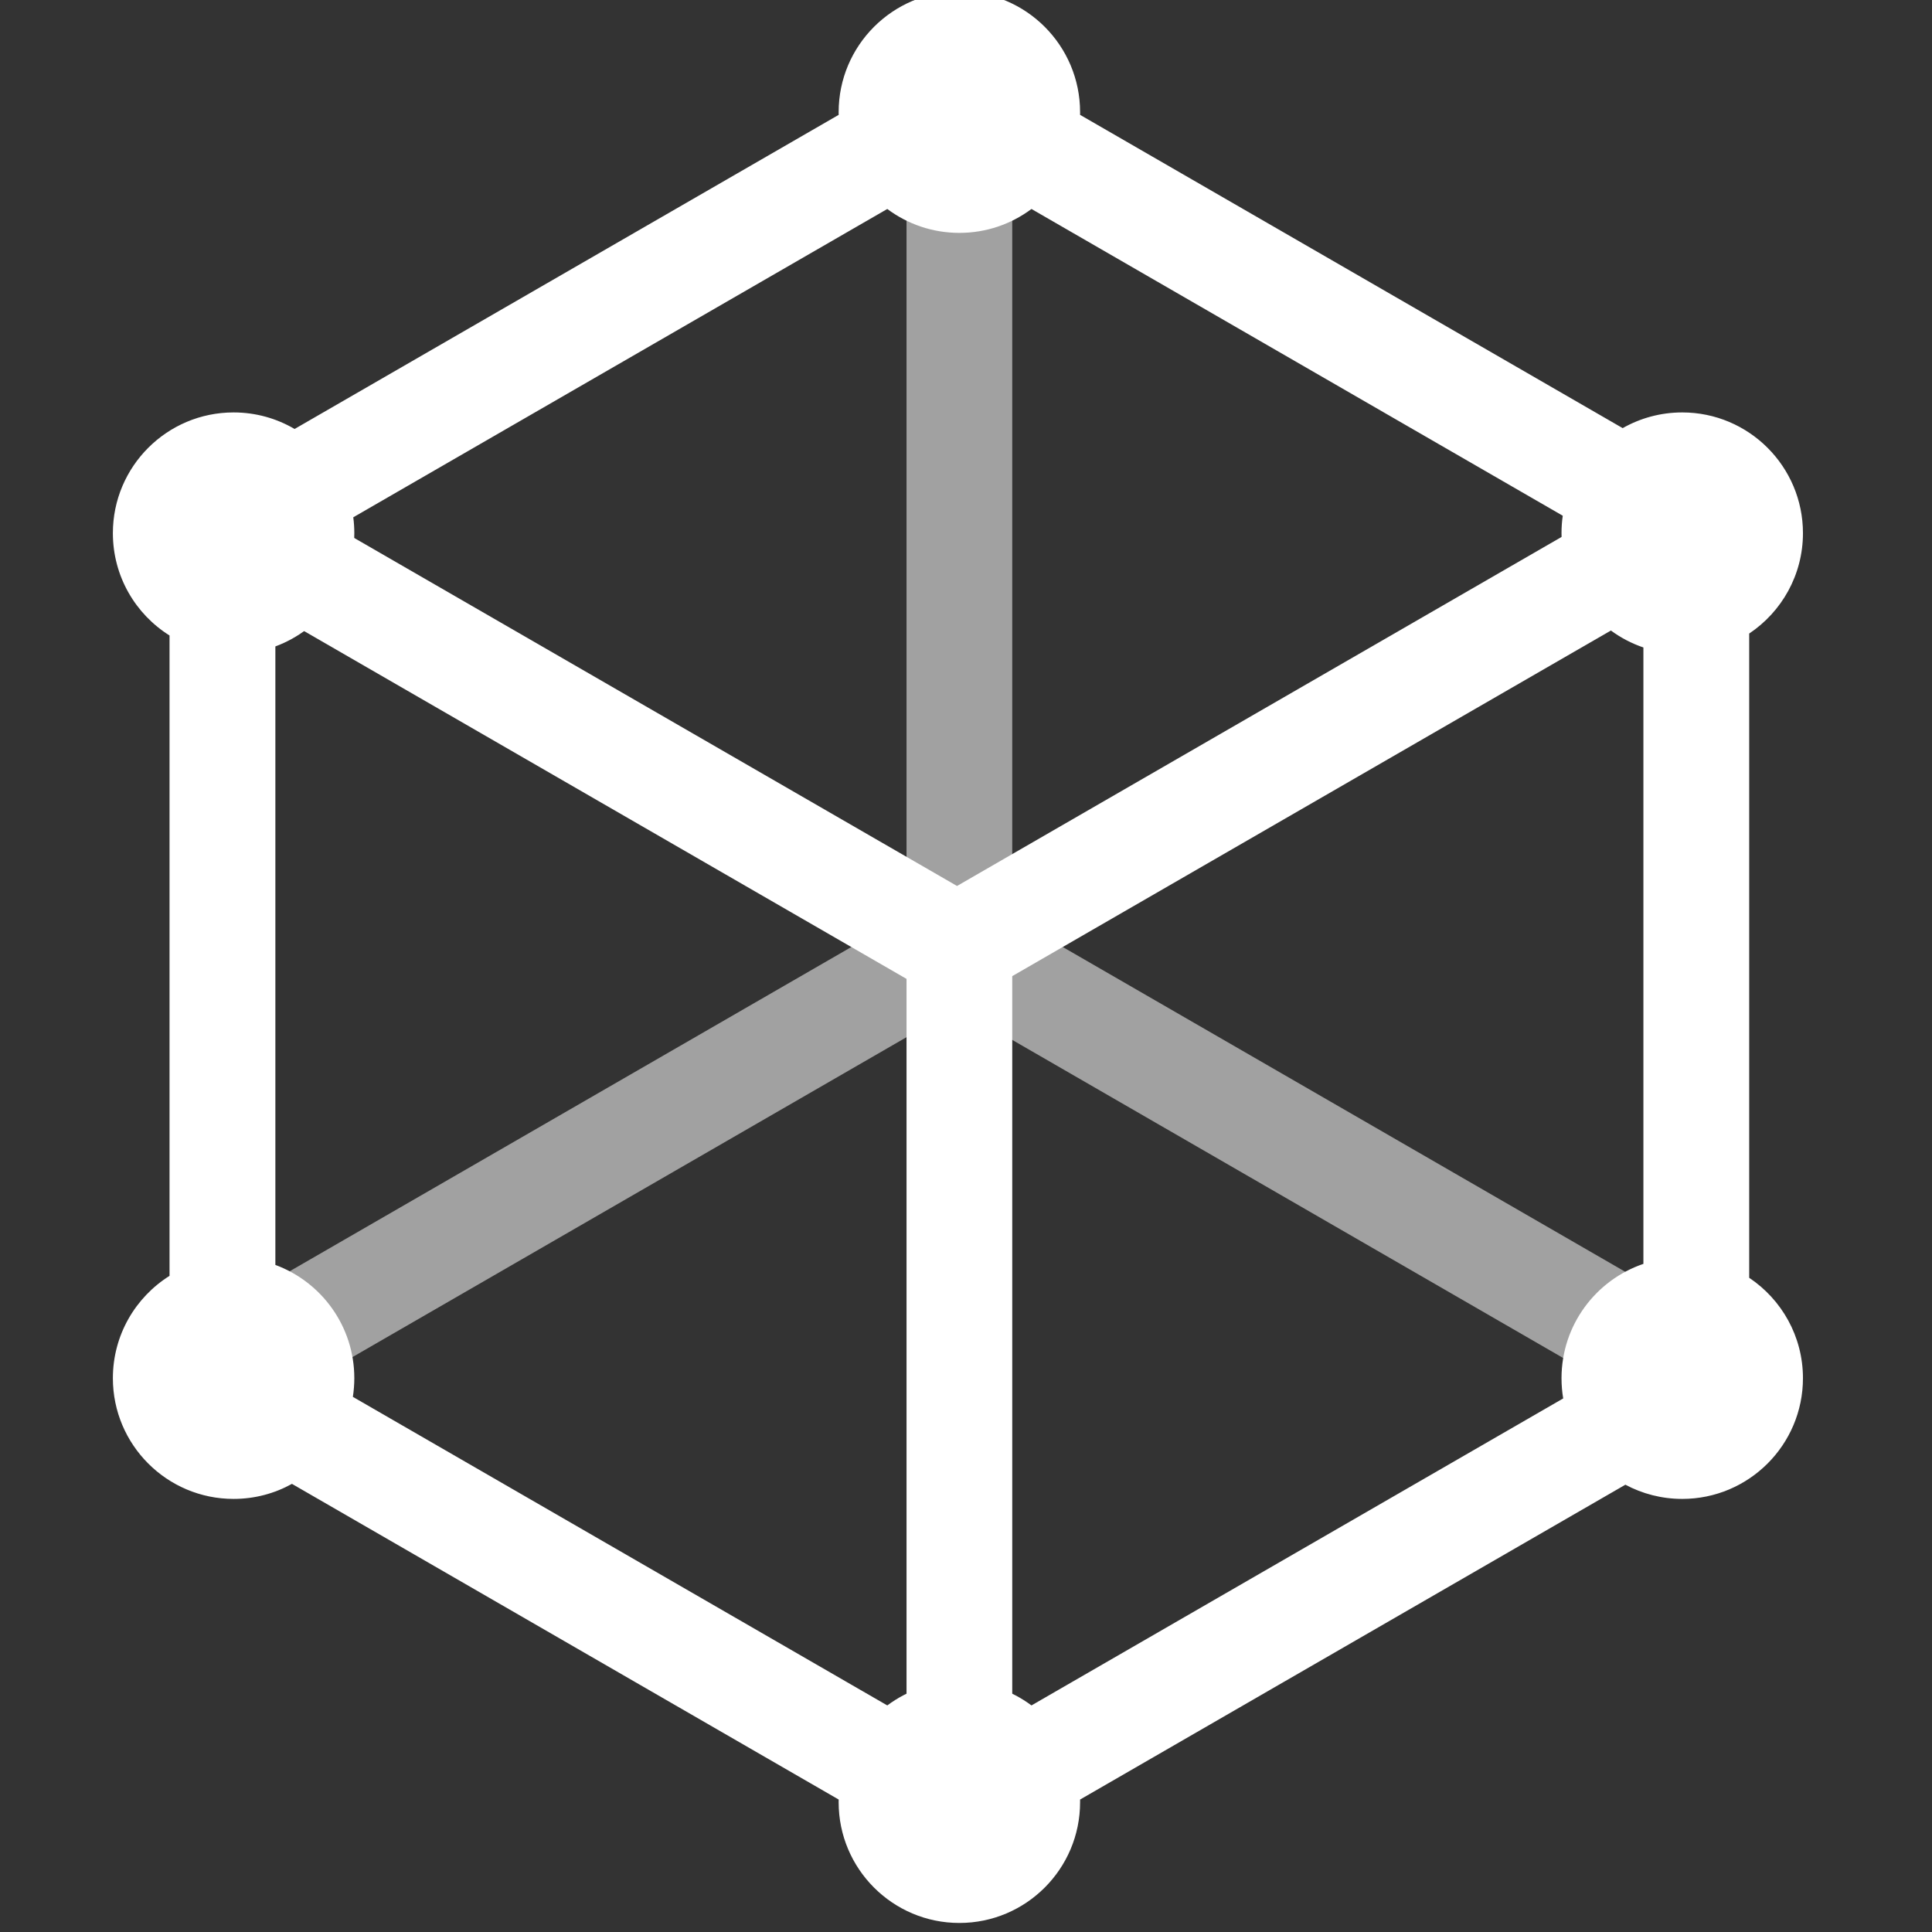 <?xml version="1.0" encoding="UTF-8" standalone="no"?>
<!DOCTYPE svg PUBLIC "-//W3C//DTD SVG 1.1//EN" "http://www.w3.org/Graphics/SVG/1.1/DTD/svg11.dtd">
<svg width="100%" height="100%" viewBox="0 0 64 64" version="1.1" xmlns="http://www.w3.org/2000/svg" xmlns:xlink="http://www.w3.org/1999/xlink" xml:space="preserve" xmlns:serif="http://www.serif.com/" style="fill-rule:evenodd;clip-rule:evenodd;stroke-linejoin:round;stroke-miterlimit:2;">
    <rect x="0" y="0" width="64" height="64" fill="#333333" stroke="none"/>
    <g transform="matrix(1,0,0,1,-990,0)">
        <g id="Layer1" transform="matrix(1.333,0,0,1.333,-52.018,-1120.67)">
            <g transform="matrix(1,0,0,1,108.778,301.5)">
                <path d="M693.773,542.067C693.773,542.045 693.772,542.022 693.772,542C693.772,540.344 695.117,539 696.772,539C698.428,539 699.772,540.344 699.772,542C699.772,542.022 699.772,542.045 699.772,542.067L713.256,549.852C713.693,549.604 714.198,549.462 714.736,549.462C716.391,549.462 717.736,550.806 717.736,552.462C717.736,553.502 717.205,554.419 716.4,554.957L716.4,570.967C717.205,571.505 717.736,572.422 717.736,573.462C717.736,575.118 716.391,576.462 714.736,576.462C714.225,576.462 713.744,576.334 713.323,576.109L699.772,583.933C699.772,583.955 699.772,583.978 699.772,584C699.772,585.656 698.428,587 696.772,587C695.117,587 693.772,585.656 693.772,584C693.772,583.978 693.773,583.955 693.773,583.933L680.186,576.088C679.756,576.327 679.261,576.462 678.736,576.462C677.08,576.462 675.736,575.118 675.736,573.462C675.736,572.391 676.298,571.45 677.144,570.919L677.144,555.005C676.298,554.475 675.736,553.534 675.736,552.462C675.736,550.806 677.08,549.462 678.736,549.462C679.289,549.462 679.807,549.612 680.252,549.873L693.773,542.067ZM698.564,544.406C698.064,544.779 697.444,545 696.772,545C696.101,545 695.481,544.779 694.981,544.406L681.71,552.068C681.727,552.197 681.736,552.329 681.736,552.462C681.736,553.753 680.919,554.854 679.774,555.277L679.774,570.647C680.919,571.07 681.736,572.171 681.736,573.462C681.736,573.62 681.723,573.775 681.7,573.926L694.981,581.594C695.481,581.221 696.101,581 696.772,581C697.444,581 698.064,581.221 698.564,581.594L711.778,573.965C711.75,573.802 711.736,573.633 711.736,573.462C711.736,572.144 712.588,571.023 713.771,570.621L713.771,555.303C712.588,554.901 711.736,553.78 711.736,552.462C711.736,552.315 711.746,552.17 711.767,552.029L698.564,544.406Z" style="fill:white;"/>
            </g>
            <g transform="matrix(1,0,0,1,30.778,301.5)">
                <path d="M776.086,562.022L793.79,572.244L792.477,574.519L774.714,564.263L757.273,574.333L755.959,572.058L773.459,561.955L773.459,542L776.086,542L776.086,562.022Z" style="fill:white;fill-opacity:0.54;"/>
            </g>
            <g transform="matrix(1,0,0,1,30.778,301.5)">
                <path d="M774.714,561.23L792.651,550.874L793.965,553.149L776.086,563.471L776.086,584.368L773.459,584.368L773.459,563.539L755.785,553.335L757.098,551.06L774.714,561.23Z" style="fill:white;"/>
            </g>
        </g>
        <g id="Layer11" serif:id="Layer1">
        </g>
    </g>
</svg>

